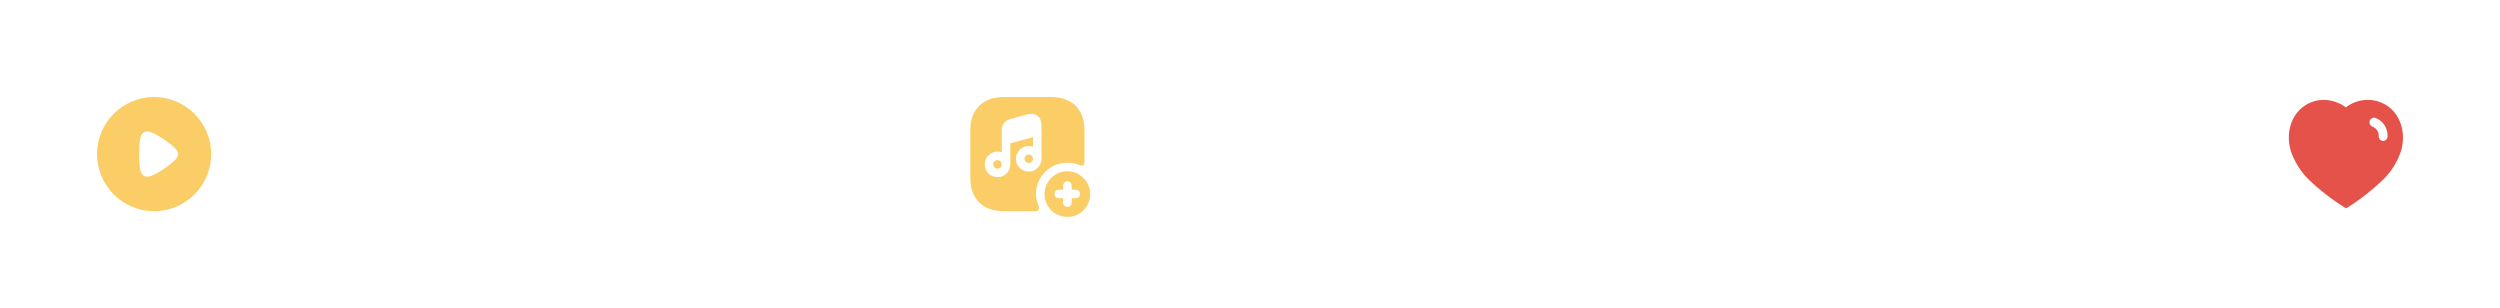 <svg width="292" height="36" viewBox="0 0 292 36" fill="none" xmlns="http://www.w3.org/2000/svg">
<g filter="url(#filter0_b_53_429)">
<rect width="87" height="36" rx="18" fill="white" fill-opacity="0.07"/>
<path d="M18 11.333C21.674 11.333 24.667 14.324 24.667 18.004C24.667 21.676 21.674 24.667 18 24.667C14.326 24.667 11.333 21.676 11.333 18.004C11.333 14.324 14.326 11.333 18 11.333ZM17.241 15.353C17.099 15.353 16.964 15.385 16.835 15.45C16.674 15.54 16.546 15.681 16.475 15.848C16.43 15.964 16.359 16.312 16.359 16.318C16.288 16.698 16.25 17.315 16.25 17.997C16.25 18.647 16.288 19.238 16.346 19.624C16.353 19.631 16.423 20.061 16.501 20.209C16.642 20.48 16.919 20.647 17.215 20.647H17.241C17.434 20.64 17.839 20.473 17.839 20.467C18.521 20.184 19.866 19.302 20.407 18.717L20.445 18.678C20.516 18.608 20.606 18.498 20.625 18.473C20.729 18.338 20.78 18.17 20.78 18.004C20.78 17.817 20.722 17.643 20.613 17.502C20.587 17.476 20.49 17.366 20.4 17.276C19.873 16.71 18.495 15.784 17.775 15.501C17.665 15.457 17.389 15.36 17.241 15.353Z" fill="#FACD66"/>
<path d="M40.332 14.6C40.78 14.6 41.176 14.704 41.52 14.912C41.864 15.112 42.136 15.392 42.336 15.752C42.536 16.112 42.636 16.524 42.636 16.988C42.636 17.452 42.536 17.872 42.336 18.248C42.136 18.616 41.864 18.908 41.52 19.124C41.176 19.34 40.78 19.448 40.332 19.448H37.788L37.848 19.328V22.64C37.848 22.736 37.812 22.82 37.74 22.892C37.668 22.964 37.584 23 37.488 23C37.376 23 37.288 22.964 37.224 22.892C37.16 22.82 37.128 22.736 37.128 22.64V14.96C37.128 14.864 37.164 14.78 37.236 14.708C37.308 14.636 37.392 14.6 37.488 14.6H40.332ZM40.332 18.752C40.644 18.752 40.916 18.676 41.148 18.524C41.38 18.364 41.56 18.152 41.688 17.888C41.824 17.616 41.892 17.316 41.892 16.988C41.892 16.66 41.824 16.372 41.688 16.124C41.56 15.868 41.38 15.668 41.148 15.524C40.916 15.38 40.644 15.308 40.332 15.308H37.788L37.848 15.2V18.824L37.776 18.752H40.332ZM44.888 22.64C44.888 22.736 44.852 22.82 44.78 22.892C44.708 22.964 44.624 23 44.528 23C44.424 23 44.336 22.964 44.264 22.892C44.2 22.82 44.168 22.736 44.168 22.64V14.48C44.168 14.384 44.204 14.3 44.276 14.228C44.348 14.156 44.432 14.12 44.528 14.12C44.632 14.12 44.716 14.156 44.78 14.228C44.852 14.3 44.888 14.384 44.888 14.48V22.64ZM51.89 16.868C51.994 16.868 52.078 16.904 52.142 16.976C52.214 17.048 52.25 17.136 52.25 17.24V22.64C52.25 22.736 52.214 22.82 52.142 22.892C52.07 22.964 51.986 23 51.89 23C51.786 23 51.698 22.964 51.626 22.892C51.562 22.82 51.53 22.736 51.53 22.64V21.212L51.734 21.116C51.734 21.34 51.67 21.568 51.542 21.8C51.422 22.032 51.254 22.248 51.038 22.448C50.822 22.648 50.566 22.812 50.27 22.94C49.982 23.06 49.67 23.12 49.334 23.12C48.79 23.12 48.302 22.98 47.87 22.7C47.446 22.42 47.11 22.036 46.862 21.548C46.622 21.06 46.502 20.512 46.502 19.904C46.502 19.28 46.626 18.732 46.874 18.26C47.122 17.78 47.458 17.404 47.882 17.132C48.306 16.86 48.786 16.724 49.322 16.724C49.666 16.724 49.986 16.784 50.282 16.904C50.586 17.024 50.85 17.188 51.074 17.396C51.298 17.604 51.47 17.844 51.59 18.116C51.718 18.38 51.782 18.656 51.782 18.944L51.53 18.764V17.24C51.53 17.136 51.562 17.048 51.626 16.976C51.698 16.904 51.786 16.868 51.89 16.868ZM49.394 22.448C49.818 22.448 50.194 22.34 50.522 22.124C50.85 21.9 51.106 21.596 51.29 21.212C51.482 20.82 51.578 20.384 51.578 19.904C51.578 19.432 51.482 19.008 51.29 18.632C51.106 18.256 50.85 17.956 50.522 17.732C50.194 17.508 49.818 17.396 49.394 17.396C48.978 17.396 48.602 17.504 48.266 17.72C47.938 17.936 47.678 18.232 47.486 18.608C47.302 18.984 47.21 19.416 47.21 19.904C47.21 20.384 47.302 20.82 47.486 21.212C47.678 21.596 47.938 21.9 48.266 22.124C48.594 22.34 48.97 22.448 49.394 22.448ZM58.711 16.76C58.815 16.76 58.899 16.796 58.963 16.868C59.035 16.94 59.071 17.024 59.071 17.12V22.412C59.071 23.06 58.943 23.604 58.687 24.044C58.431 24.492 58.087 24.828 57.655 25.052C57.223 25.284 56.731 25.4 56.179 25.4C55.835 25.4 55.515 25.36 55.219 25.28C54.931 25.208 54.695 25.112 54.511 24.992C54.415 24.936 54.343 24.868 54.295 24.788C54.247 24.708 54.243 24.624 54.283 24.536C54.323 24.424 54.383 24.348 54.463 24.308C54.551 24.276 54.639 24.28 54.727 24.32C54.863 24.392 55.059 24.48 55.315 24.584C55.571 24.688 55.863 24.74 56.191 24.74C56.631 24.74 57.011 24.648 57.331 24.464C57.659 24.28 57.911 24.012 58.087 23.66C58.263 23.316 58.351 22.904 58.351 22.424V21.56L58.435 21.848C58.315 22.096 58.143 22.316 57.919 22.508C57.703 22.7 57.451 22.852 57.163 22.964C56.883 23.068 56.583 23.12 56.263 23.12C55.783 23.12 55.383 23.024 55.063 22.832C54.751 22.632 54.519 22.36 54.367 22.016C54.215 21.672 54.139 21.268 54.139 20.804V17.12C54.139 17.024 54.171 16.94 54.235 16.868C54.299 16.796 54.387 16.76 54.499 16.76C54.603 16.76 54.687 16.796 54.751 16.868C54.823 16.94 54.859 17.024 54.859 17.12V20.696C54.859 21.256 54.979 21.688 55.219 21.992C55.467 22.296 55.867 22.448 56.419 22.448C56.763 22.448 57.079 22.368 57.367 22.208C57.655 22.04 57.891 21.824 58.075 21.56C58.259 21.288 58.351 21 58.351 20.696V17.12C58.351 17.024 58.383 16.94 58.447 16.868C58.519 16.796 58.607 16.76 58.711 16.76ZM69.269 16.868C69.373 16.868 69.457 16.904 69.521 16.976C69.593 17.048 69.629 17.136 69.629 17.24V22.64C69.629 22.736 69.593 22.82 69.521 22.892C69.449 22.964 69.365 23 69.269 23C69.165 23 69.077 22.964 69.005 22.892C68.941 22.82 68.909 22.736 68.909 22.64V21.212L69.113 21.116C69.113 21.34 69.049 21.568 68.921 21.8C68.801 22.032 68.633 22.248 68.417 22.448C68.201 22.648 67.945 22.812 67.649 22.94C67.361 23.06 67.049 23.12 66.713 23.12C66.169 23.12 65.681 22.98 65.249 22.7C64.825 22.42 64.489 22.036 64.241 21.548C64.001 21.06 63.881 20.512 63.881 19.904C63.881 19.28 64.005 18.732 64.253 18.26C64.501 17.78 64.837 17.404 65.261 17.132C65.685 16.86 66.165 16.724 66.701 16.724C67.045 16.724 67.365 16.784 67.661 16.904C67.965 17.024 68.229 17.188 68.453 17.396C68.677 17.604 68.849 17.844 68.969 18.116C69.097 18.38 69.161 18.656 69.161 18.944L68.909 18.764V17.24C68.909 17.136 68.941 17.048 69.005 16.976C69.077 16.904 69.165 16.868 69.269 16.868ZM66.773 22.448C67.197 22.448 67.573 22.34 67.901 22.124C68.229 21.9 68.485 21.596 68.669 21.212C68.861 20.82 68.957 20.384 68.957 19.904C68.957 19.432 68.861 19.008 68.669 18.632C68.485 18.256 68.229 17.956 67.901 17.732C67.573 17.508 67.197 17.396 66.773 17.396C66.357 17.396 65.981 17.504 65.645 17.72C65.317 17.936 65.057 18.232 64.865 18.608C64.681 18.984 64.589 19.416 64.589 19.904C64.589 20.384 64.681 20.82 64.865 21.212C65.057 21.596 65.317 21.9 65.645 22.124C65.973 22.34 66.349 22.448 66.773 22.448ZM72.31 22.64C72.31 22.736 72.274 22.82 72.202 22.892C72.13 22.964 72.046 23 71.95 23C71.846 23 71.758 22.964 71.686 22.892C71.622 22.82 71.59 22.736 71.59 22.64V14.48C71.59 14.384 71.626 14.3 71.698 14.228C71.77 14.156 71.854 14.12 71.95 14.12C72.054 14.12 72.138 14.156 72.202 14.228C72.274 14.3 72.31 14.384 72.31 14.48V22.64ZM75.076 22.64C75.076 22.736 75.04 22.82 74.968 22.892C74.896 22.964 74.812 23 74.716 23C74.612 23 74.524 22.964 74.452 22.892C74.388 22.82 74.356 22.736 74.356 22.64V14.48C74.356 14.384 74.392 14.3 74.464 14.228C74.536 14.156 74.62 14.12 74.716 14.12C74.82 14.12 74.904 14.156 74.968 14.228C75.04 14.3 75.076 14.384 75.076 14.48V22.64Z" fill="white"/>
</g>
<g filter="url(#filter1_b_53_429)">
<rect x="96" width="151" height="36" rx="18" fill="white" fill-opacity="0.07"/>
<path d="M124.807 20.007C124.08 19.96 123.333 20.227 122.78 20.78C121.74 21.82 121.74 23.507 122.78 24.553C123.133 24.907 123.567 25.14 124.027 25.253C124.28 25.32 124.547 25.34 124.813 25.327C125.447 25.3 126.067 25.047 126.553 24.56C127.24 23.873 127.473 22.907 127.253 22.033C127.147 21.573 126.907 21.14 126.553 20.787C126.073 20.3 125.447 20.04 124.807 20.007ZM126.16 22.653C126.16 22.793 126.107 22.913 126.013 23.007C125.92 23.1 125.8 23.153 125.66 23.153H125.167V23.673C125.167 23.813 125.113 23.933 125.02 24.027C124.927 24.12 124.807 24.173 124.667 24.173C124.393 24.173 124.167 23.947 124.167 23.673V23.153H123.667C123.393 23.153 123.167 22.927 123.167 22.653C123.167 22.38 123.393 22.153 123.667 22.153H124.167V21.68C124.167 21.407 124.393 21.18 124.667 21.18C124.94 21.18 125.167 21.407 125.167 21.68V22.153H125.66C125.94 22.153 126.16 22.38 126.16 22.653Z" fill="#FACD66"/>
<path d="M120.153 18.047C119.88 18.047 119.66 18.267 119.66 18.54C119.66 18.813 119.88 19.033 120.153 19.033C120.427 19.033 120.647 18.813 120.647 18.54C120.647 18.267 120.427 18.047 120.153 18.047Z" fill="#FACD66"/>
<path d="M116.507 18.707C116.233 18.707 116.013 18.927 116.013 19.2C116.013 19.473 116.233 19.693 116.507 19.693C116.78 19.693 117 19.473 117 19.2C117 18.927 116.78 18.707 116.507 18.707Z" fill="#FACD66"/>
<path d="M122.793 11.333H117.207C117.02 11.333 116.84 11.34 116.667 11.367C114.567 11.56 113.333 12.967 113.333 15.207V20.793C113.333 23.033 114.567 24.44 116.667 24.633C116.84 24.66 117.02 24.667 117.207 24.667H121C121.26 24.667 121.427 24.373 121.327 24.133C121.133 23.673 121 23.14 121 22.667C121 20.647 122.647 19 124.667 19C125.173 19 125.667 19.1 126.12 19.3C126.367 19.407 126.667 19.24 126.667 18.973V15.207C126.667 12.78 125.22 11.333 122.793 11.333ZM121.653 15.367V18.54C121.653 18.547 121.647 18.553 121.647 18.567C121.633 19.38 120.973 20.04 120.153 20.04C119.327 20.04 118.66 19.367 118.66 18.547C118.66 17.72 119.333 17.053 120.153 17.053C120.327 17.053 120.493 17.087 120.653 17.147V16.02L118.007 16.74V19.207C118.007 19.213 118 19.22 118 19.227C117.987 20.04 117.327 20.693 116.507 20.693C115.68 20.693 115.013 20.02 115.013 19.2C115.013 18.38 115.687 17.707 116.507 17.707C116.68 17.707 116.847 17.74 117 17.8V16.36V15.193C117 14.573 117.387 14.073 117.98 13.913L119.967 13.367C120.587 13.2 120.967 13.367 121.18 13.527C121.487 13.76 121.64 14.14 121.64 14.647V15.367H121.653Z" fill="#FACD66"/>
<path d="M141.936 15.524L139.02 22.772C138.988 22.852 138.944 22.912 138.888 22.952C138.832 22.992 138.768 23.012 138.696 23.012C138.584 23.012 138.5 22.984 138.444 22.928C138.388 22.864 138.356 22.788 138.348 22.7C138.34 22.66 138.344 22.612 138.36 22.556L141.528 14.804C141.568 14.716 141.616 14.656 141.672 14.624C141.736 14.584 141.808 14.564 141.888 14.564C141.968 14.564 142.036 14.588 142.092 14.636C142.156 14.676 142.204 14.732 142.236 14.804L145.392 22.52C145.408 22.568 145.416 22.616 145.416 22.664C145.416 22.776 145.38 22.864 145.308 22.928C145.236 22.984 145.152 23.012 145.056 23.012C144.976 23.012 144.904 22.992 144.84 22.952C144.784 22.904 144.74 22.844 144.708 22.772L141.72 15.476L141.936 15.524ZM139.716 20.576L140.016 19.868H143.736L143.88 20.576H139.716ZM151.746 14.12C151.85 14.12 151.934 14.156 151.998 14.228C152.07 14.292 152.106 14.376 152.106 14.48V22.64C152.106 22.736 152.07 22.82 151.998 22.892C151.926 22.964 151.842 23 151.746 23C151.642 23 151.554 22.964 151.482 22.892C151.418 22.82 151.386 22.736 151.386 22.64V21.212L151.59 21.044C151.59 21.268 151.53 21.504 151.41 21.752C151.29 21.992 151.118 22.216 150.894 22.424C150.678 22.632 150.422 22.8 150.126 22.928C149.838 23.056 149.526 23.12 149.19 23.12C148.654 23.12 148.17 22.98 147.738 22.7C147.314 22.42 146.978 22.04 146.73 21.56C146.482 21.08 146.358 20.532 146.358 19.916C146.358 19.308 146.482 18.764 146.73 18.284C146.978 17.796 147.314 17.416 147.738 17.144C148.162 16.864 148.642 16.724 149.178 16.724C149.506 16.724 149.818 16.784 150.114 16.904C150.41 17.024 150.67 17.188 150.894 17.396C151.126 17.604 151.306 17.844 151.434 18.116C151.57 18.38 151.638 18.656 151.638 18.944L151.386 18.764V14.48C151.386 14.384 151.418 14.3 151.482 14.228C151.554 14.156 151.642 14.12 151.746 14.12ZM149.25 22.448C149.682 22.448 150.058 22.34 150.378 22.124C150.706 21.9 150.962 21.6 151.146 21.224C151.338 20.84 151.434 20.404 151.434 19.916C151.434 19.436 151.338 19.008 151.146 18.632C150.962 18.248 150.706 17.948 150.378 17.732C150.05 17.508 149.674 17.396 149.25 17.396C148.834 17.396 148.458 17.508 148.122 17.732C147.794 17.948 147.534 18.248 147.342 18.632C147.158 19.008 147.066 19.436 147.066 19.916C147.066 20.396 147.158 20.828 147.342 21.212C147.534 21.596 147.794 21.9 148.122 22.124C148.458 22.34 148.834 22.448 149.25 22.448ZM159.023 14.12C159.127 14.12 159.211 14.156 159.275 14.228C159.347 14.292 159.383 14.376 159.383 14.48V22.64C159.383 22.736 159.347 22.82 159.275 22.892C159.203 22.964 159.119 23 159.023 23C158.919 23 158.831 22.964 158.759 22.892C158.695 22.82 158.663 22.736 158.663 22.64V21.212L158.867 21.044C158.867 21.268 158.807 21.504 158.687 21.752C158.567 21.992 158.395 22.216 158.171 22.424C157.955 22.632 157.699 22.8 157.403 22.928C157.115 23.056 156.803 23.12 156.467 23.12C155.931 23.12 155.447 22.98 155.015 22.7C154.591 22.42 154.255 22.04 154.007 21.56C153.759 21.08 153.635 20.532 153.635 19.916C153.635 19.308 153.759 18.764 154.007 18.284C154.255 17.796 154.591 17.416 155.015 17.144C155.439 16.864 155.919 16.724 156.455 16.724C156.783 16.724 157.095 16.784 157.391 16.904C157.687 17.024 157.947 17.188 158.171 17.396C158.403 17.604 158.583 17.844 158.711 18.116C158.847 18.38 158.915 18.656 158.915 18.944L158.663 18.764V14.48C158.663 14.384 158.695 14.3 158.759 14.228C158.831 14.156 158.919 14.12 159.023 14.12ZM156.527 22.448C156.959 22.448 157.335 22.34 157.655 22.124C157.983 21.9 158.239 21.6 158.423 21.224C158.615 20.84 158.711 20.404 158.711 19.916C158.711 19.436 158.615 19.008 158.423 18.632C158.239 18.248 157.983 17.948 157.655 17.732C157.327 17.508 156.951 17.396 156.527 17.396C156.111 17.396 155.735 17.508 155.399 17.732C155.071 17.948 154.811 18.248 154.619 18.632C154.435 19.008 154.343 19.436 154.343 19.916C154.343 20.396 154.435 20.828 154.619 21.212C154.811 21.596 155.071 21.9 155.399 22.124C155.735 22.34 156.111 22.448 156.527 22.448ZM164.157 16.892H166.953C167.049 16.892 167.129 16.928 167.193 17C167.257 17.064 167.289 17.144 167.289 17.24C167.289 17.328 167.257 17.404 167.193 17.468C167.129 17.532 167.049 17.564 166.953 17.564H164.157C164.061 17.564 163.977 17.532 163.905 17.468C163.841 17.396 163.809 17.316 163.809 17.228C163.809 17.132 163.841 17.052 163.905 16.988C163.977 16.924 164.061 16.892 164.157 16.892ZM165.393 15.2C165.497 15.2 165.581 15.236 165.645 15.308C165.717 15.38 165.753 15.464 165.753 15.56V21.584C165.753 21.808 165.781 21.976 165.837 22.088C165.901 22.2 165.981 22.276 166.077 22.316C166.173 22.348 166.269 22.364 166.365 22.364C166.429 22.364 166.485 22.356 166.533 22.34C166.589 22.316 166.649 22.304 166.713 22.304C166.785 22.304 166.845 22.332 166.893 22.388C166.949 22.444 166.977 22.516 166.977 22.604C166.977 22.716 166.913 22.812 166.785 22.892C166.657 22.964 166.505 23 166.329 23C166.257 23 166.149 22.996 166.005 22.988C165.861 22.972 165.713 22.928 165.561 22.856C165.409 22.776 165.281 22.64 165.177 22.448C165.081 22.256 165.033 21.98 165.033 21.62V15.56C165.033 15.464 165.065 15.38 165.129 15.308C165.201 15.236 165.289 15.2 165.393 15.2ZM174.273 19.928C174.273 20.536 174.141 21.084 173.877 21.572C173.613 22.052 173.253 22.432 172.797 22.712C172.341 22.984 171.821 23.12 171.237 23.12C170.669 23.12 170.153 22.984 169.689 22.712C169.233 22.432 168.869 22.052 168.597 21.572C168.333 21.084 168.201 20.536 168.201 19.928C168.201 19.312 168.333 18.764 168.597 18.284C168.869 17.804 169.233 17.424 169.689 17.144C170.153 16.864 170.669 16.724 171.237 16.724C171.821 16.724 172.341 16.864 172.797 17.144C173.253 17.424 173.613 17.804 173.877 18.284C174.141 18.764 174.273 19.312 174.273 19.928ZM173.553 19.928C173.553 19.44 173.453 19.008 173.253 18.632C173.053 18.248 172.777 17.948 172.425 17.732C172.081 17.508 171.685 17.396 171.237 17.396C170.805 17.396 170.413 17.508 170.061 17.732C169.709 17.948 169.429 18.248 169.221 18.632C169.021 19.008 168.921 19.44 168.921 19.928C168.921 20.416 169.021 20.848 169.221 21.224C169.429 21.6 169.709 21.9 170.061 22.124C170.413 22.34 170.805 22.448 171.237 22.448C171.685 22.448 172.081 22.34 172.425 22.124C172.777 21.9 173.053 21.6 173.253 21.224C173.453 20.848 173.553 20.416 173.553 19.928ZM181.785 16.724C182.169 16.724 182.521 16.768 182.841 16.856C183.161 16.936 183.417 17.048 183.609 17.192C183.809 17.336 183.909 17.492 183.909 17.66C183.909 17.74 183.881 17.82 183.825 17.9C183.769 17.972 183.693 18.008 183.597 18.008C183.501 18.008 183.421 17.984 183.357 17.936C183.301 17.888 183.241 17.832 183.177 17.768C183.121 17.704 183.037 17.644 182.925 17.588C182.821 17.54 182.673 17.496 182.481 17.456C182.289 17.416 182.069 17.396 181.821 17.396C181.373 17.396 180.969 17.508 180.609 17.732C180.249 17.956 179.965 18.26 179.757 18.644C179.549 19.02 179.445 19.444 179.445 19.916C179.445 20.396 179.545 20.828 179.745 21.212C179.945 21.596 180.221 21.9 180.573 22.124C180.925 22.34 181.337 22.448 181.809 22.448C182.129 22.448 182.377 22.42 182.553 22.364C182.729 22.308 182.881 22.244 183.009 22.172C183.161 22.084 183.269 22 183.333 21.92C183.405 21.832 183.497 21.788 183.609 21.788C183.713 21.788 183.789 21.82 183.837 21.884C183.893 21.94 183.921 22.016 183.921 22.112C183.921 22.24 183.825 22.384 183.633 22.544C183.449 22.696 183.193 22.832 182.865 22.952C182.537 23.064 182.161 23.12 181.737 23.12C181.137 23.12 180.609 22.98 180.153 22.7C179.705 22.42 179.353 22.04 179.097 21.56C178.849 21.072 178.725 20.524 178.725 19.916C178.725 19.332 178.853 18.8 179.109 18.32C179.365 17.84 179.721 17.456 180.177 17.168C180.641 16.872 181.177 16.724 181.785 16.724ZM191.008 19.928C191.008 20.536 190.876 21.084 190.612 21.572C190.348 22.052 189.988 22.432 189.532 22.712C189.076 22.984 188.556 23.12 187.972 23.12C187.404 23.12 186.888 22.984 186.424 22.712C185.968 22.432 185.604 22.052 185.332 21.572C185.068 21.084 184.936 20.536 184.936 19.928C184.936 19.312 185.068 18.764 185.332 18.284C185.604 17.804 185.968 17.424 186.424 17.144C186.888 16.864 187.404 16.724 187.972 16.724C188.556 16.724 189.076 16.864 189.532 17.144C189.988 17.424 190.348 17.804 190.612 18.284C190.876 18.764 191.008 19.312 191.008 19.928ZM190.288 19.928C190.288 19.44 190.188 19.008 189.988 18.632C189.788 18.248 189.512 17.948 189.16 17.732C188.816 17.508 188.42 17.396 187.972 17.396C187.54 17.396 187.148 17.508 186.796 17.732C186.444 17.948 186.164 18.248 185.956 18.632C185.756 19.008 185.656 19.44 185.656 19.928C185.656 20.416 185.756 20.848 185.956 21.224C186.164 21.6 186.444 21.9 186.796 22.124C187.148 22.34 187.54 22.448 187.972 22.448C188.42 22.448 188.816 22.34 189.16 22.124C189.512 21.9 189.788 21.6 189.988 21.224C190.188 20.848 190.288 20.416 190.288 19.928ZM193.33 22.64C193.33 22.736 193.294 22.82 193.222 22.892C193.15 22.964 193.066 23 192.97 23C192.866 23 192.778 22.964 192.706 22.892C192.642 22.82 192.61 22.736 192.61 22.64V14.48C192.61 14.384 192.646 14.3 192.718 14.228C192.79 14.156 192.874 14.12 192.97 14.12C193.074 14.12 193.158 14.156 193.222 14.228C193.294 14.3 193.33 14.384 193.33 14.48V22.64ZM196.095 22.64C196.095 22.736 196.059 22.82 195.987 22.892C195.915 22.964 195.831 23 195.735 23C195.631 23 195.543 22.964 195.471 22.892C195.407 22.82 195.375 22.736 195.375 22.64V14.48C195.375 14.384 195.411 14.3 195.483 14.228C195.555 14.156 195.639 14.12 195.735 14.12C195.839 14.12 195.923 14.156 195.987 14.228C196.059 14.3 196.095 14.384 196.095 14.48V22.64ZM200.724 23.12C200.108 23.12 199.564 22.988 199.092 22.724C198.62 22.46 198.252 22.092 197.988 21.62C197.724 21.148 197.592 20.596 197.592 19.964C197.592 19.284 197.724 18.704 197.988 18.224C198.26 17.744 198.608 17.376 199.032 17.12C199.464 16.856 199.92 16.724 200.4 16.724C200.752 16.724 201.092 16.788 201.42 16.916C201.756 17.036 202.052 17.22 202.308 17.468C202.572 17.708 202.78 18.004 202.932 18.356C203.092 18.708 203.18 19.116 203.196 19.58C203.188 19.676 203.148 19.76 203.076 19.832C203.004 19.896 202.92 19.928 202.824 19.928H198.012L197.868 19.28H202.596L202.44 19.424V19.184C202.408 18.808 202.288 18.488 202.08 18.224C201.872 17.96 201.62 17.76 201.324 17.624C201.028 17.488 200.72 17.42 200.4 17.42C200.16 17.42 199.912 17.468 199.656 17.564C199.408 17.66 199.18 17.812 198.972 18.02C198.772 18.22 198.608 18.48 198.48 18.8C198.352 19.112 198.288 19.484 198.288 19.916C198.288 20.388 198.384 20.816 198.576 21.2C198.768 21.584 199.044 21.888 199.404 22.112C199.772 22.336 200.208 22.448 200.712 22.448C200.992 22.448 201.244 22.408 201.468 22.328C201.692 22.248 201.888 22.144 202.056 22.016C202.224 21.88 202.364 21.74 202.476 21.596C202.564 21.524 202.652 21.488 202.74 21.488C202.82 21.488 202.888 21.52 202.944 21.584C203.008 21.648 203.04 21.72 203.04 21.8C203.04 21.896 203 21.98 202.92 22.052C202.68 22.34 202.368 22.592 201.984 22.808C201.6 23.016 201.18 23.12 200.724 23.12ZM207.437 16.724C207.821 16.724 208.173 16.768 208.493 16.856C208.813 16.936 209.069 17.048 209.261 17.192C209.461 17.336 209.561 17.492 209.561 17.66C209.561 17.74 209.533 17.82 209.477 17.9C209.421 17.972 209.345 18.008 209.249 18.008C209.153 18.008 209.073 17.984 209.009 17.936C208.953 17.888 208.893 17.832 208.829 17.768C208.773 17.704 208.689 17.644 208.577 17.588C208.473 17.54 208.325 17.496 208.133 17.456C207.941 17.416 207.721 17.396 207.473 17.396C207.025 17.396 206.621 17.508 206.261 17.732C205.901 17.956 205.617 18.26 205.409 18.644C205.201 19.02 205.097 19.444 205.097 19.916C205.097 20.396 205.197 20.828 205.397 21.212C205.597 21.596 205.873 21.9 206.225 22.124C206.577 22.34 206.989 22.448 207.461 22.448C207.781 22.448 208.029 22.42 208.205 22.364C208.381 22.308 208.533 22.244 208.661 22.172C208.813 22.084 208.921 22 208.985 21.92C209.057 21.832 209.149 21.788 209.261 21.788C209.365 21.788 209.441 21.82 209.489 21.884C209.545 21.94 209.573 22.016 209.573 22.112C209.573 22.24 209.477 22.384 209.285 22.544C209.101 22.696 208.845 22.832 208.517 22.952C208.189 23.064 207.813 23.12 207.389 23.12C206.789 23.12 206.261 22.98 205.805 22.7C205.357 22.42 205.005 22.04 204.749 21.56C204.501 21.072 204.377 20.524 204.377 19.916C204.377 19.332 204.505 18.8 204.761 18.32C205.017 17.84 205.373 17.456 205.829 17.168C206.293 16.872 206.829 16.724 207.437 16.724ZM210.552 16.892H213.348C213.444 16.892 213.524 16.928 213.588 17C213.652 17.064 213.684 17.144 213.684 17.24C213.684 17.328 213.652 17.404 213.588 17.468C213.524 17.532 213.444 17.564 213.348 17.564H210.552C210.456 17.564 210.372 17.532 210.3 17.468C210.236 17.396 210.204 17.316 210.204 17.228C210.204 17.132 210.236 17.052 210.3 16.988C210.372 16.924 210.456 16.892 210.552 16.892ZM211.788 15.2C211.892 15.2 211.976 15.236 212.04 15.308C212.112 15.38 212.148 15.464 212.148 15.56V21.584C212.148 21.808 212.176 21.976 212.232 22.088C212.296 22.2 212.376 22.276 212.472 22.316C212.568 22.348 212.664 22.364 212.76 22.364C212.824 22.364 212.88 22.356 212.928 22.34C212.984 22.316 213.044 22.304 213.108 22.304C213.18 22.304 213.24 22.332 213.288 22.388C213.344 22.444 213.372 22.516 213.372 22.604C213.372 22.716 213.308 22.812 213.18 22.892C213.052 22.964 212.9 23 212.724 23C212.652 23 212.544 22.996 212.4 22.988C212.256 22.972 212.108 22.928 211.956 22.856C211.804 22.776 211.676 22.64 211.572 22.448C211.476 22.256 211.428 21.98 211.428 21.62V15.56C211.428 15.464 211.46 15.38 211.524 15.308C211.596 15.236 211.684 15.2 211.788 15.2ZM215.71 22.64C215.71 22.736 215.674 22.82 215.602 22.892C215.53 22.964 215.446 23 215.35 23C215.246 23 215.158 22.964 215.086 22.892C215.022 22.82 214.99 22.736 214.99 22.64V17.12C214.99 17.024 215.022 16.94 215.086 16.868C215.158 16.796 215.246 16.76 215.35 16.76C215.454 16.76 215.538 16.796 215.602 16.868C215.674 16.94 215.71 17.024 215.71 17.12V22.64ZM215.35 15.956C215.182 15.956 215.054 15.92 214.966 15.848C214.886 15.768 214.846 15.656 214.846 15.512V15.392C214.846 15.248 214.89 15.14 214.978 15.068C215.074 14.988 215.202 14.948 215.362 14.948C215.514 14.948 215.63 14.988 215.71 15.068C215.798 15.14 215.842 15.248 215.842 15.392V15.512C215.842 15.656 215.798 15.768 215.71 15.848C215.63 15.92 215.51 15.956 215.35 15.956ZM223.293 19.928C223.293 20.536 223.161 21.084 222.897 21.572C222.633 22.052 222.273 22.432 221.817 22.712C221.361 22.984 220.841 23.12 220.257 23.12C219.689 23.12 219.173 22.984 218.709 22.712C218.253 22.432 217.889 22.052 217.617 21.572C217.353 21.084 217.221 20.536 217.221 19.928C217.221 19.312 217.353 18.764 217.617 18.284C217.889 17.804 218.253 17.424 218.709 17.144C219.173 16.864 219.689 16.724 220.257 16.724C220.841 16.724 221.361 16.864 221.817 17.144C222.273 17.424 222.633 17.804 222.897 18.284C223.161 18.764 223.293 19.312 223.293 19.928ZM222.573 19.928C222.573 19.44 222.473 19.008 222.273 18.632C222.073 18.248 221.797 17.948 221.445 17.732C221.101 17.508 220.705 17.396 220.257 17.396C219.825 17.396 219.433 17.508 219.081 17.732C218.729 17.948 218.449 18.248 218.241 18.632C218.041 19.008 217.941 19.44 217.941 19.928C217.941 20.416 218.041 20.848 218.241 21.224C218.449 21.6 218.729 21.9 219.081 22.124C219.433 22.34 219.825 22.448 220.257 22.448C220.705 22.448 221.101 22.34 221.445 22.124C221.797 21.9 222.073 21.6 222.273 21.224C222.473 20.848 222.573 20.416 222.573 19.928ZM227.715 16.724C228.243 16.724 228.663 16.832 228.975 17.048C229.295 17.256 229.523 17.544 229.659 17.912C229.803 18.272 229.875 18.672 229.875 19.112V22.64C229.875 22.736 229.839 22.82 229.767 22.892C229.695 22.964 229.611 23 229.515 23C229.403 23 229.315 22.964 229.251 22.892C229.187 22.82 229.155 22.736 229.155 22.64V19.148C229.155 18.828 229.103 18.536 228.999 18.272C228.895 18.008 228.723 17.796 228.483 17.636C228.251 17.476 227.943 17.396 227.559 17.396C227.215 17.396 226.887 17.476 226.575 17.636C226.271 17.796 226.023 18.008 225.831 18.272C225.639 18.536 225.543 18.828 225.543 19.148V22.64C225.543 22.736 225.507 22.82 225.435 22.892C225.363 22.964 225.279 23 225.183 23C225.071 23 224.983 22.964 224.919 22.892C224.855 22.82 224.823 22.736 224.823 22.64V17.264C224.823 17.168 224.855 17.084 224.919 17.012C224.991 16.94 225.079 16.904 225.183 16.904C225.287 16.904 225.371 16.94 225.435 17.012C225.507 17.084 225.543 17.168 225.543 17.264V18.272L225.267 18.704C225.283 18.448 225.363 18.204 225.507 17.972C225.659 17.732 225.851 17.52 226.083 17.336C226.315 17.144 226.571 16.996 226.851 16.892C227.139 16.78 227.427 16.724 227.715 16.724Z" fill="white"/>
</g>
<g filter="url(#filter2_b_53_429)">
<rect x="256" width="36" height="36" rx="18" fill="white" fill-opacity="0.07"/>
<path d="M271.52 11.667C271.94 11.68 272.347 11.753 272.741 11.887H272.78C272.807 11.9 272.827 11.914 272.84 11.926C272.987 11.974 273.127 12.027 273.26 12.1L273.513 12.214C273.613 12.267 273.733 12.366 273.8 12.407C273.867 12.446 273.94 12.487 274 12.533C274.741 11.967 275.64 11.66 276.567 11.667C276.987 11.667 277.407 11.726 277.807 11.86C280.267 12.66 281.154 15.36 280.413 17.72C279.993 18.926 279.307 20.027 278.407 20.926C277.12 22.173 275.707 23.28 274.187 24.233L274.02 24.334L273.847 24.226C272.321 23.28 270.9 22.173 269.601 20.92C268.707 20.02 268.02 18.926 267.593 17.72C266.84 15.36 267.727 12.66 270.214 11.846C270.407 11.78 270.607 11.733 270.807 11.707H270.887C271.074 11.68 271.26 11.667 271.447 11.667H271.52ZM277.46 13.774C277.187 13.68 276.887 13.827 276.787 14.107C276.693 14.387 276.84 14.694 277.12 14.793C277.547 14.953 277.833 15.374 277.833 15.84V15.86C277.821 16.013 277.867 16.16 277.96 16.274C278.053 16.387 278.193 16.453 278.34 16.467C278.613 16.46 278.847 16.24 278.867 15.96V15.88C278.887 14.946 278.321 14.1 277.46 13.774Z" fill="#E5524A"/>
</g>
<defs>
<filter id="filter0_b_53_429" x="-10" y="-10" width="107" height="56" filterUnits="userSpaceOnUse" color-interpolation-filters="sRGB">
<feFlood flood-opacity="0" result="BackgroundImageFix"/>
<feGaussianBlur in="BackgroundImageFix" stdDeviation="5"/>
<feComposite in2="SourceAlpha" operator="in" result="effect1_backgroundBlur_53_429"/>
<feBlend mode="normal" in="SourceGraphic" in2="effect1_backgroundBlur_53_429" result="shape"/>
</filter>
<filter id="filter1_b_53_429" x="86" y="-10" width="171" height="56" filterUnits="userSpaceOnUse" color-interpolation-filters="sRGB">
<feFlood flood-opacity="0" result="BackgroundImageFix"/>
<feGaussianBlur in="BackgroundImageFix" stdDeviation="5"/>
<feComposite in2="SourceAlpha" operator="in" result="effect1_backgroundBlur_53_429"/>
<feBlend mode="normal" in="SourceGraphic" in2="effect1_backgroundBlur_53_429" result="shape"/>
</filter>
<filter id="filter2_b_53_429" x="246" y="-10" width="56" height="56" filterUnits="userSpaceOnUse" color-interpolation-filters="sRGB">
<feFlood flood-opacity="0" result="BackgroundImageFix"/>
<feGaussianBlur in="BackgroundImageFix" stdDeviation="5"/>
<feComposite in2="SourceAlpha" operator="in" result="effect1_backgroundBlur_53_429"/>
<feBlend mode="normal" in="SourceGraphic" in2="effect1_backgroundBlur_53_429" result="shape"/>
</filter>
</defs>
</svg>
